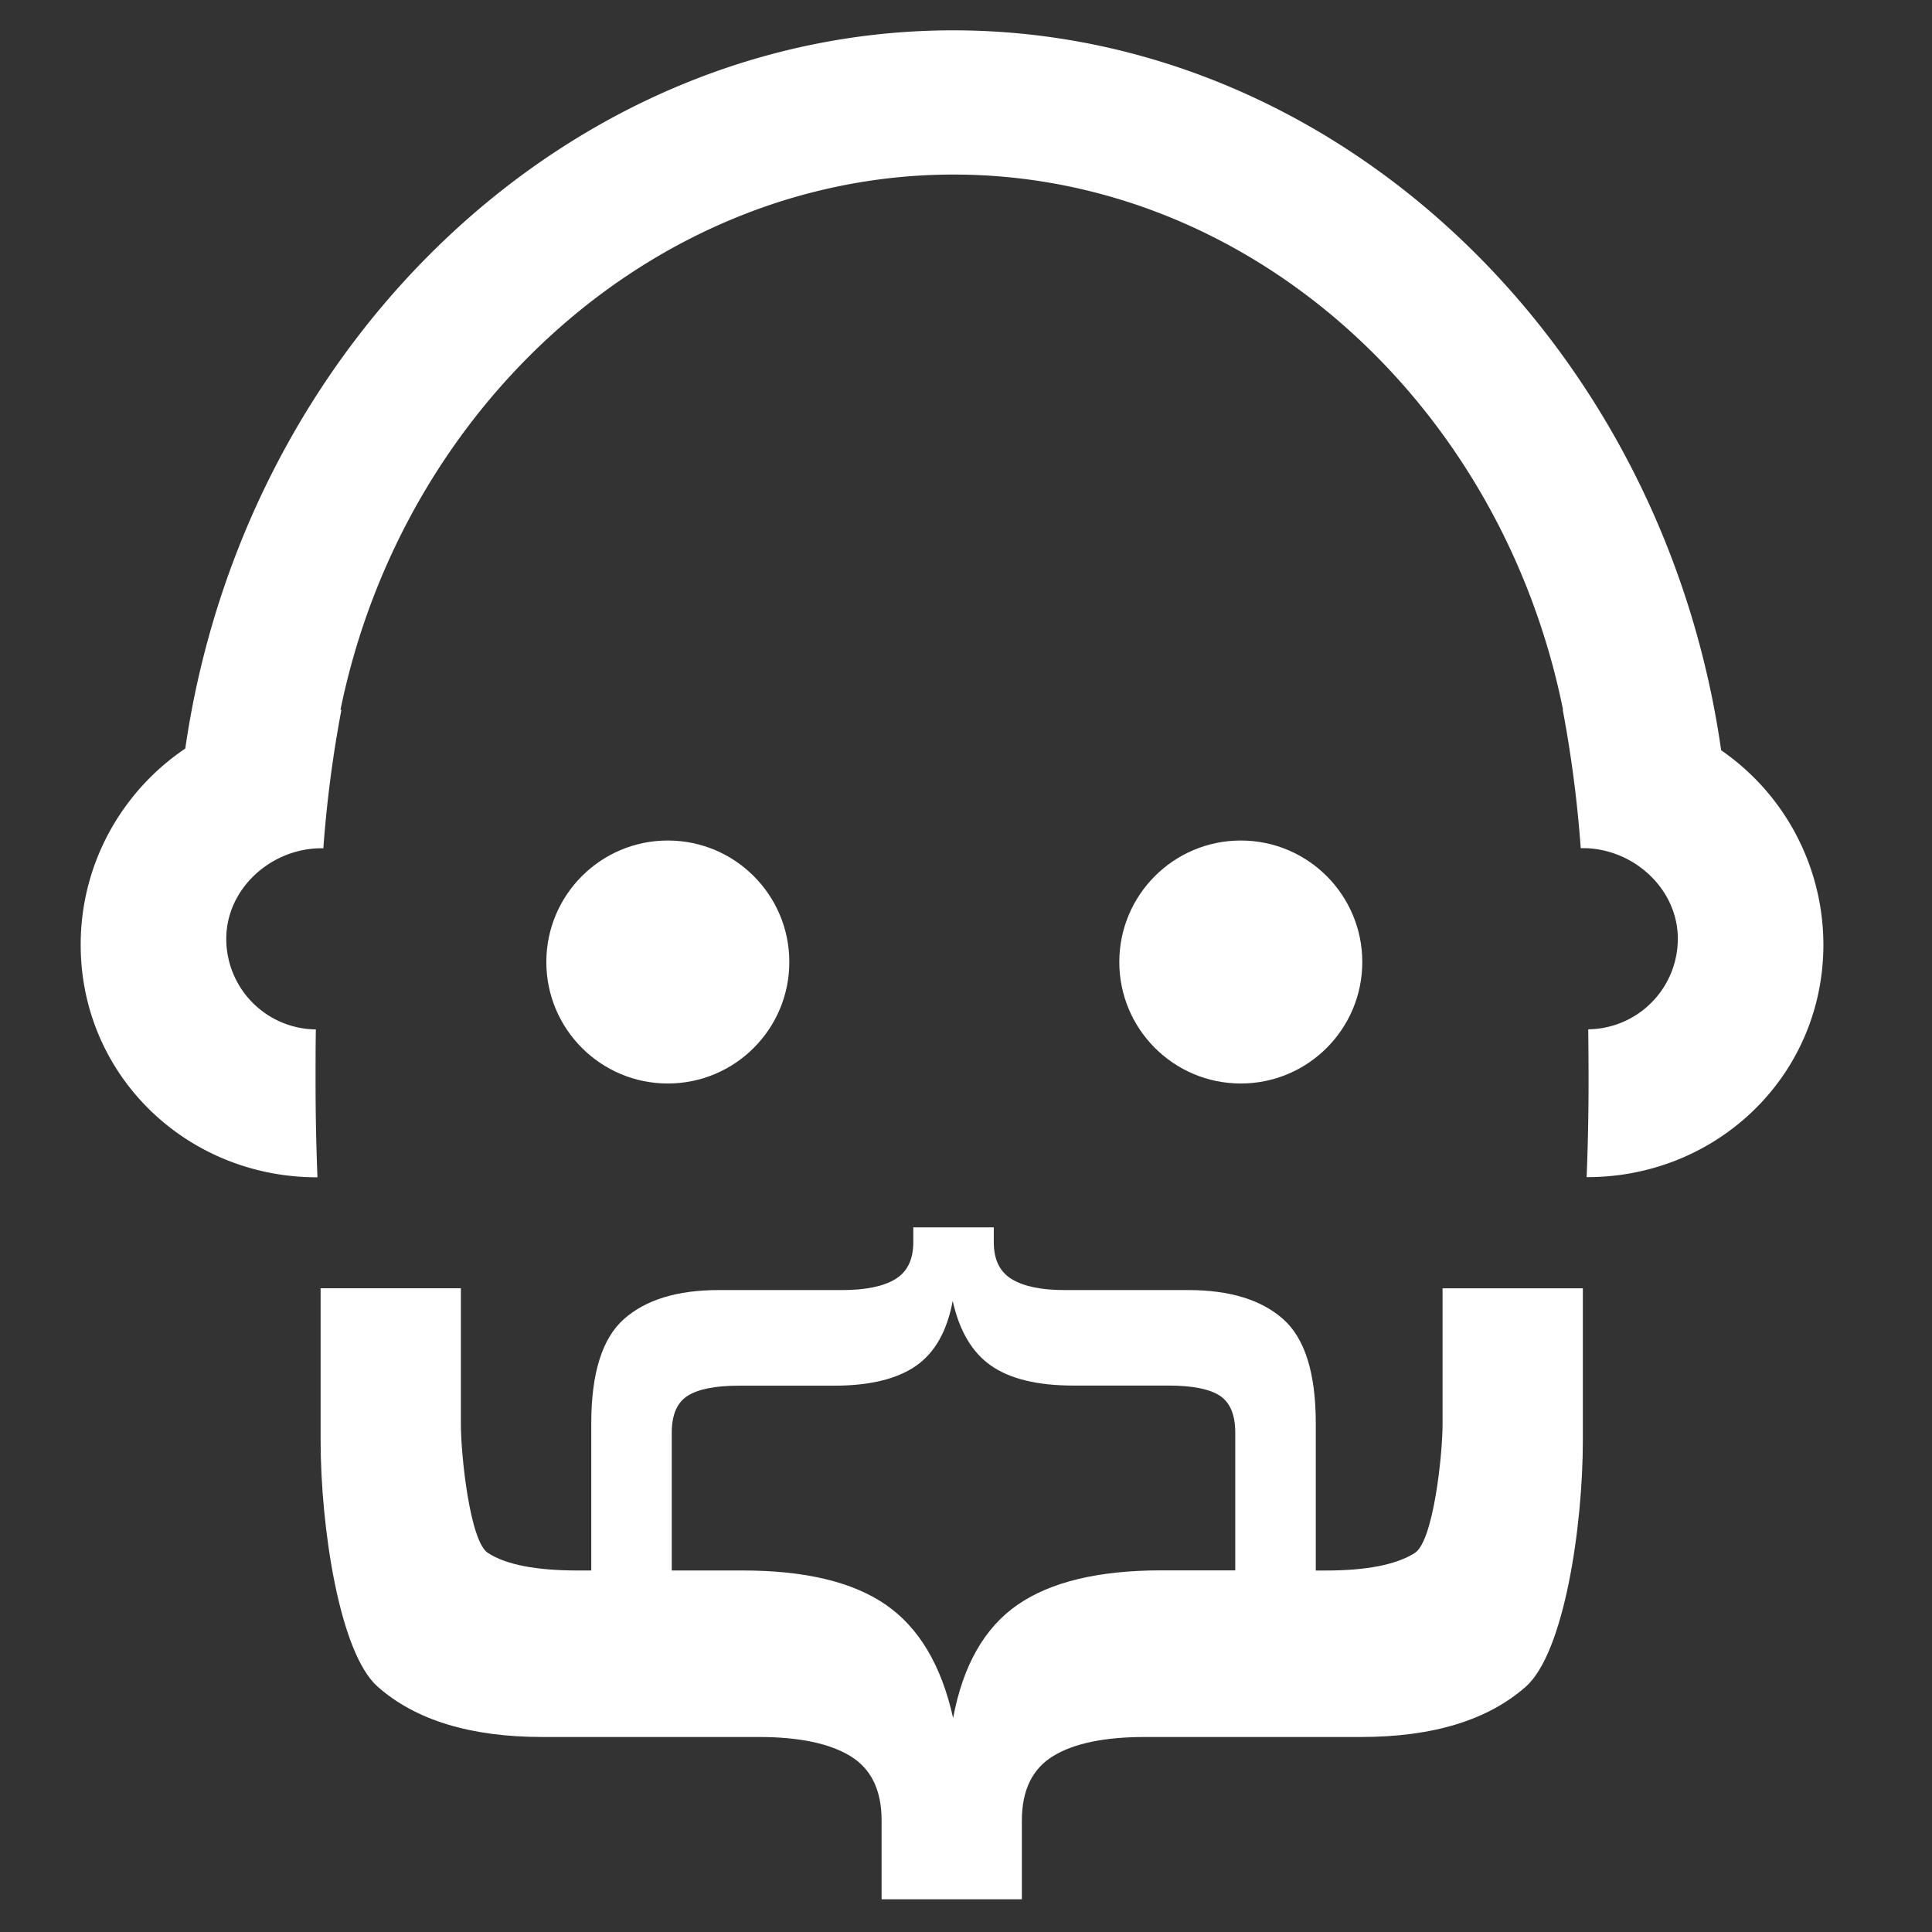 <svg xmlns="http://www.w3.org/2000/svg" viewBox="0 0 600 600"><rect x="0" y="0" width="600" height="600" fill="#333333" stroke="none"/><defs><style>.cls-1{fill:#fff;}</style></defs><g id="Layer_2" data-name="Layer 2"><path class="cls-1" d="M448,400.09v42.2c0,9.68-2.88,36.36-8.62,40s-15,5.45-27.67,5.45h-3.08V442.06q0-23.43-10.16-32.42t-29.43-9H330.51q-10.68,0-16.28-3.38t-5.6-11.46v-4.64h-25v4.64q0,8.07-5.6,11.46t-16.54,3.38H223.21q-19.28,0-29.43,9t-10.16,32.42v45.67h-4.2q-19.5,0-27.9-5.45c-5.59-3.63-8.39-30.31-8.39-40v-42.2H99.57v47.19c0,27.22,5.9,66.08,17.69,76.52s28.89,15.65,51.27,15.65h67.15q18.62,0,28.36,5.9t9.75,20v24.5h43.56v-24.5q0-14.05,9.75-20t28.81-5.9H422.6q33.57,0,51.27-15.65c11.8-10.44,17.7-49.3,17.7-76.52V400.09Zm-132,98.3q-15.42,10.67-20,35.16-5.44-24.49-20.87-35.16t-44.46-10.66H208.62v-42.8c0-5.56,1.66-9.38,4.95-11.46s8.6-3.13,15.89-3.13h29.43q16.67,0,25.52-6.12T295.87,404q3.12,14.06,12,20.18t25.52,6.12H362.8q11.2,0,16,3.13t4.82,11.46v42.8H360.45Q331.41,487.73,316,498.39Z"/><path class="cls-1" d="M98.43,365.62h.16Q98,351,98,335.93c0-5.56,0-11,.09-16.23a28.13,28.13,0,0,1-27.82-28.13c0-15.53,13.78-28,29.31-28.13h.84a378.2,378.2,0,0,1,5.61-43l-.29,0c19.43-95,98.71-166.23,190.4-166.23S466.21,125.35,485.41,220.4h-.1a378.36,378.36,0,0,1,5.6,43h.84c15.53.1,29.31,12.6,29.31,28.13a28.13,28.13,0,0,1-27.82,28.13c.06,5.27.1,10.67.1,16.23q0,15.06-.6,29.68h.15c40.53,0,73.38-31.68,73.38-72.21A73.45,73.45,0,0,0,534.52,233C516.42,106.37,415,9.42,296,9.42c-118.81,0-220.15,96.69-238.46,223.05a73.78,73.78,0,0,0-18.71,18.17,73,73,0,0,0-13.77,42.77C25.05,333.94,57.9,365.62,98.43,365.62Z"/><circle class="cls-1" cx="207.4" cy="298.76" r="37.73"/><circle class="cls-1" cx="385.34" cy="298.76" r="37.73"/></g></svg>